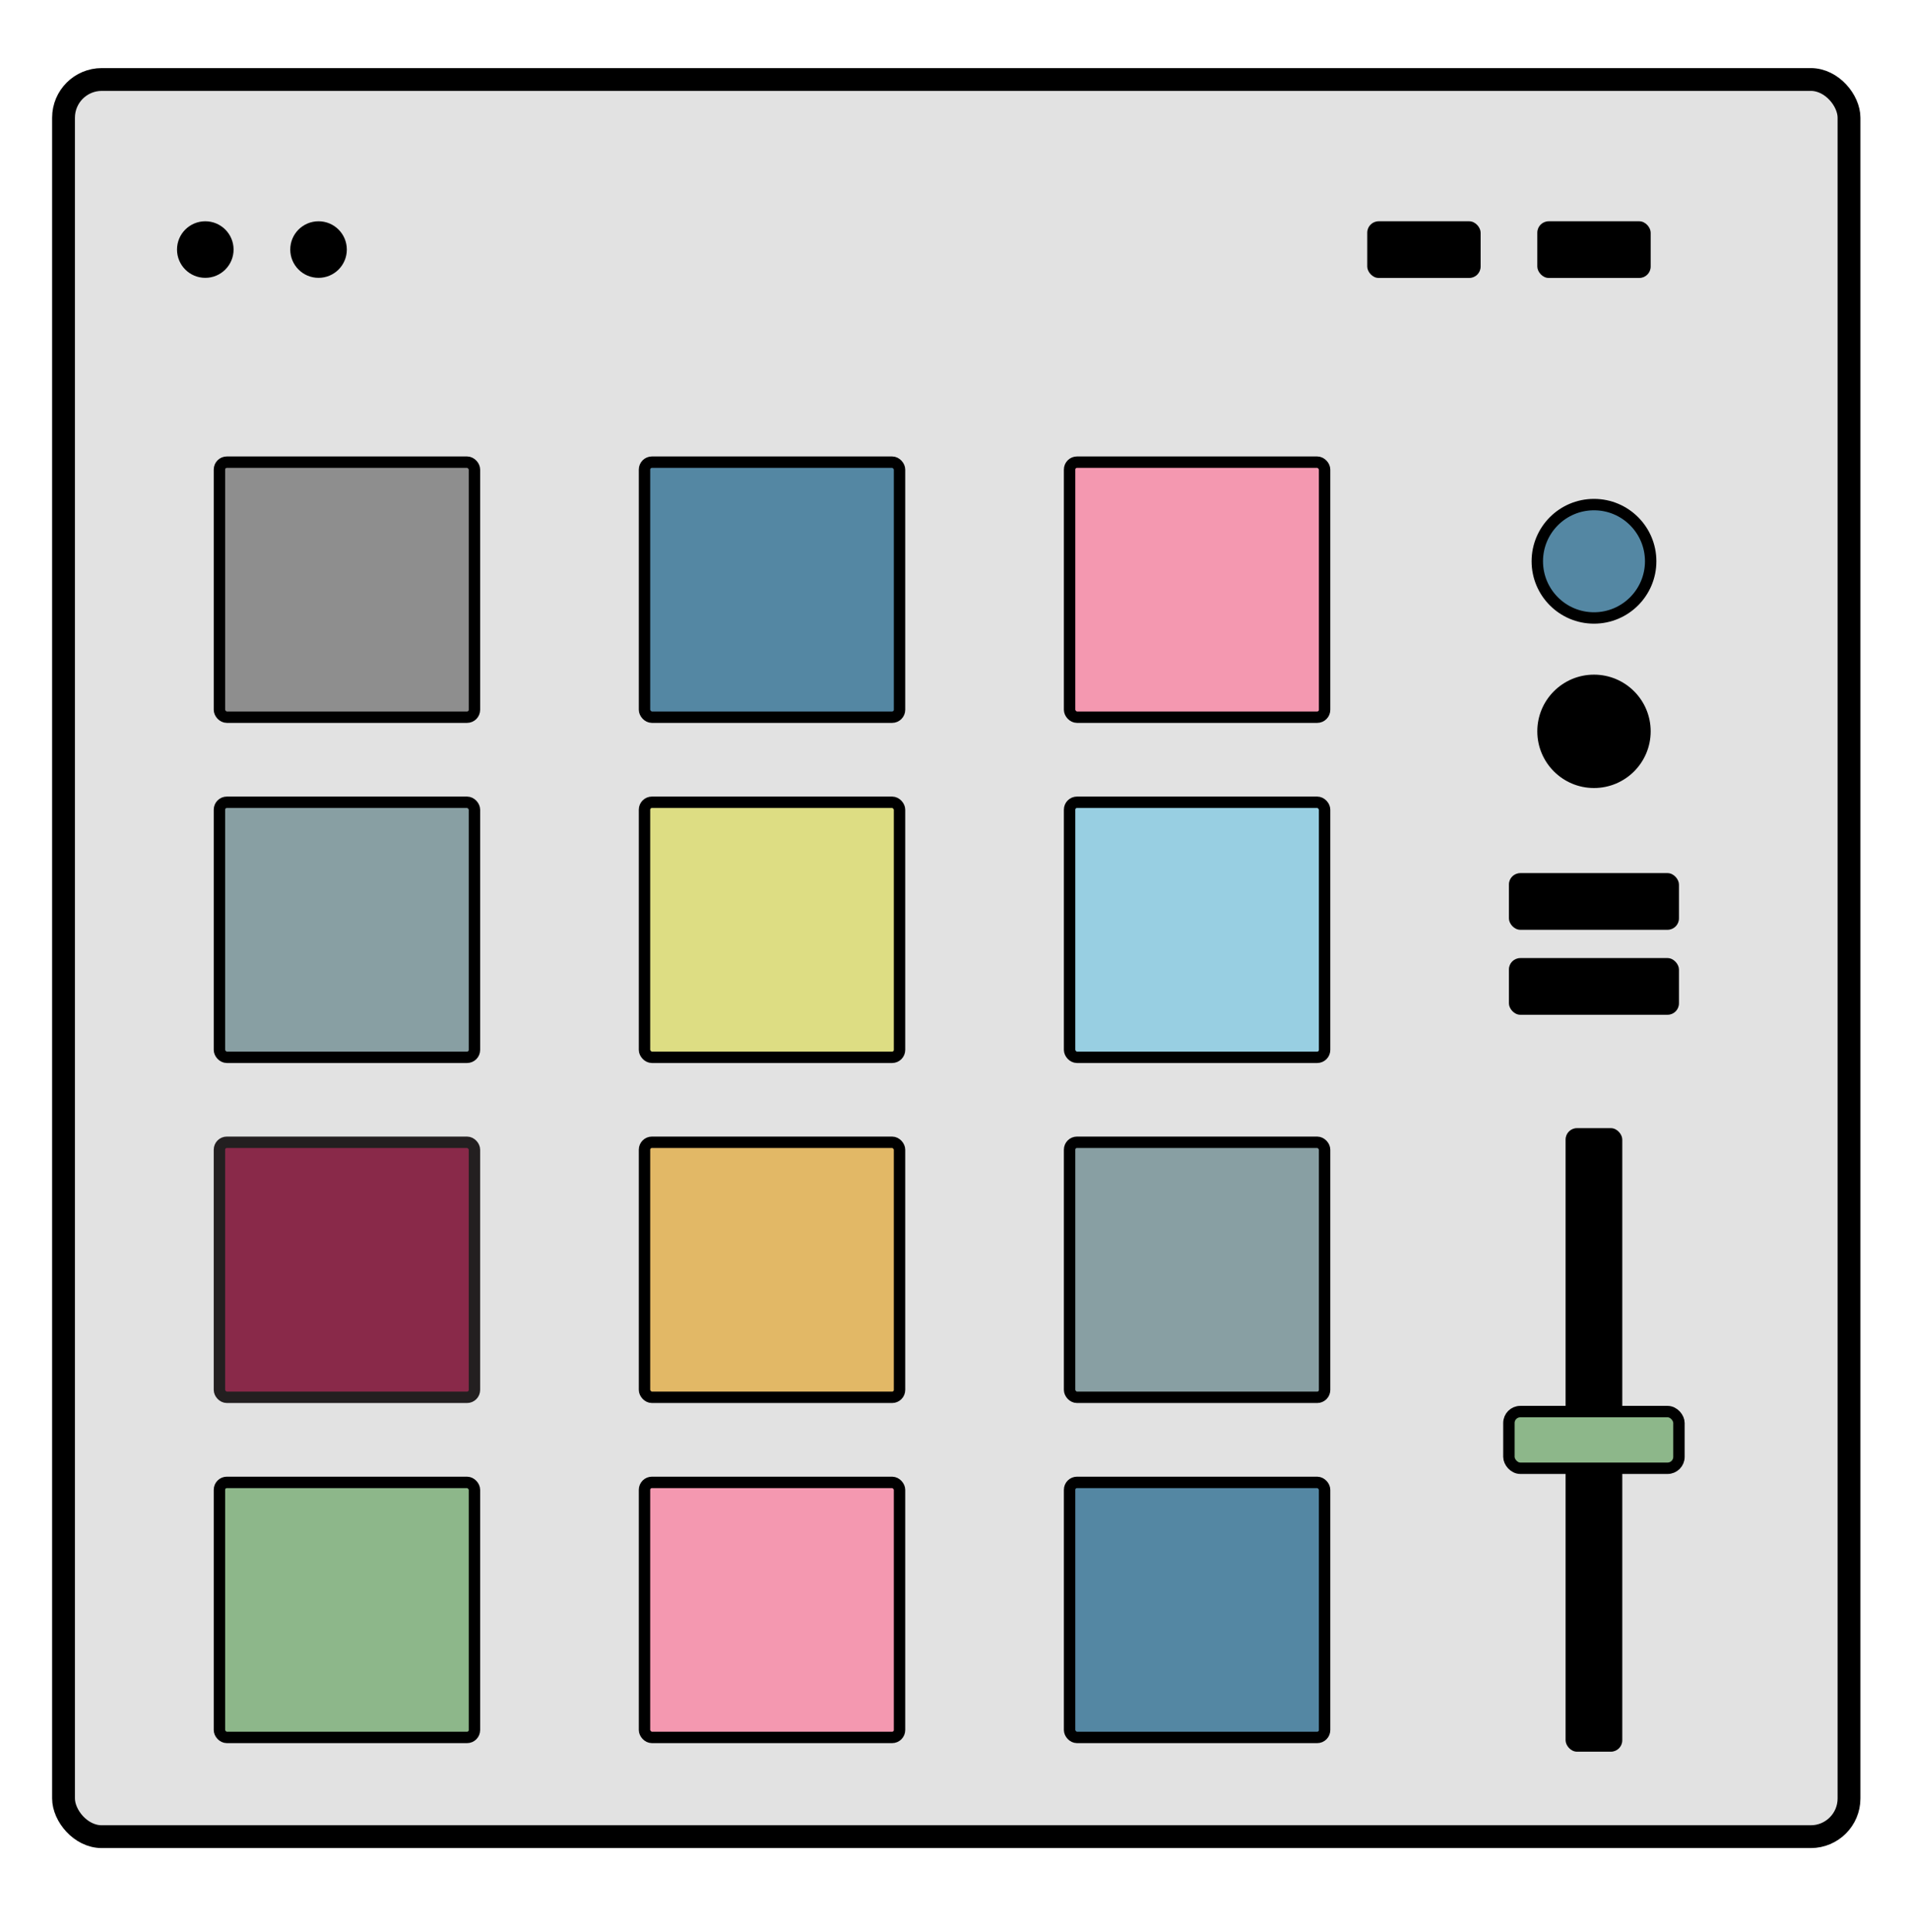 <?xml version="1.0" encoding="UTF-8"?>
<svg id="Layer_12" data-name="Layer 12" xmlns="http://www.w3.org/2000/svg" viewBox="0 0 167.38 169.4">
  <defs>
    <style>
      .cls-1 {
        fill: #8db78a;
      }

      .cls-1, .cls-2, .cls-3, .cls-4, .cls-5, .cls-6, .cls-7, .cls-8, .cls-9, .cls-10 {
        stroke-miterlimit: 10;
      }

      .cls-1, .cls-2, .cls-3, .cls-4, .cls-5, .cls-6, .cls-7, .cls-8, .cls-10 {
        stroke: #000;
      }

      .cls-2 {
        fill: #98cfe2;
      }

      .cls-3 {
        fill: #e2e2e2;
        stroke-width: 2px;
      }

      .cls-4 {
        fill: #8e8e8e;
      }

      .cls-5 {
        fill: #dddd83;
      }

      .cls-6 {
        fill: #e2b866;
      }

      .cls-7 {
        fill: #5487a3;
      }

      .cls-8 {
        fill: #f498b0;
      }

      .cls-9 {
        fill: #892949;
        stroke: #231f20;
      }

      .cls-10 {
        fill: #889fa3;
      }
    </style>
  </defs>
  <rect class="cls-3" x="5.57" y="6.97" width="156.55" height="154.06" rx="3.35" ry="3.35"/>
  <rect class="cls-10" x="19.24" y="70.34" width="22.36" height="22.36" rx=".65" ry=".65"/>
  <rect class="cls-4" x="19.24" y="40.52" width="22.36" height="22.36" rx=".65" ry=".65"/>
  <rect class="cls-9" x="19.24" y="100.15" width="22.36" height="22.36" rx=".65" ry=".65"/>
  <rect class="cls-1" x="19.24" y="129.97" width="22.36" height="22.36" rx=".65" ry=".65"/>
  <rect class="cls-5" x="56.51" y="70.34" width="22.36" height="22.36" rx=".65" ry=".65"/>
  <rect class="cls-7" x="56.51" y="40.52" width="22.36" height="22.36" rx=".65" ry=".65"/>
  <rect class="cls-6" x="56.51" y="100.15" width="22.36" height="22.36" rx=".65" ry=".65"/>
  <rect class="cls-8" x="56.51" y="129.97" width="22.36" height="22.36" rx=".65" ry=".65"/>
  <rect class="cls-2" x="93.78" y="70.34" width="22.36" height="22.36" rx=".65" ry=".65"/>
  <rect class="cls-8" x="93.78" y="40.52" width="22.36" height="22.36" rx=".65" ry=".65"/>
  <rect class="cls-10" x="93.78" y="100.15" width="22.36" height="22.36" rx=".65" ry=".65"/>
  <rect class="cls-7" x="93.78" y="129.97" width="22.36" height="22.36" rx=".65" ry=".65"/>
  <rect x="137.27" y="98.91" width="4.97" height="54.67" rx="1" ry="1"/>
  <circle cx="18" cy="21.88" r="2.48"/>
  <circle cx="27.93" cy="21.88" r="2.48"/>
  <rect x="134.79" y="19.4" width="9.94" height="4.97" rx="1" ry="1"/>
  <rect x="119.88" y="19.4" width="9.94" height="4.97" rx="1" ry="1"/>
  <rect x="132.3" y="84" width="14.91" height="4.97" rx="1" ry="1"/>
  <rect class="cls-1" x="132.3" y="123.76" width="14.91" height="4.97" rx="1" ry="1"/>
  <rect x="132.3" y="76.55" width="14.91" height="4.97" rx="1" ry="1"/>
  <circle cx="139.76" cy="64.12" r="4.97"/>
  <circle class="cls-7" cx="139.76" cy="49.21" r="4.97"/>
</svg>